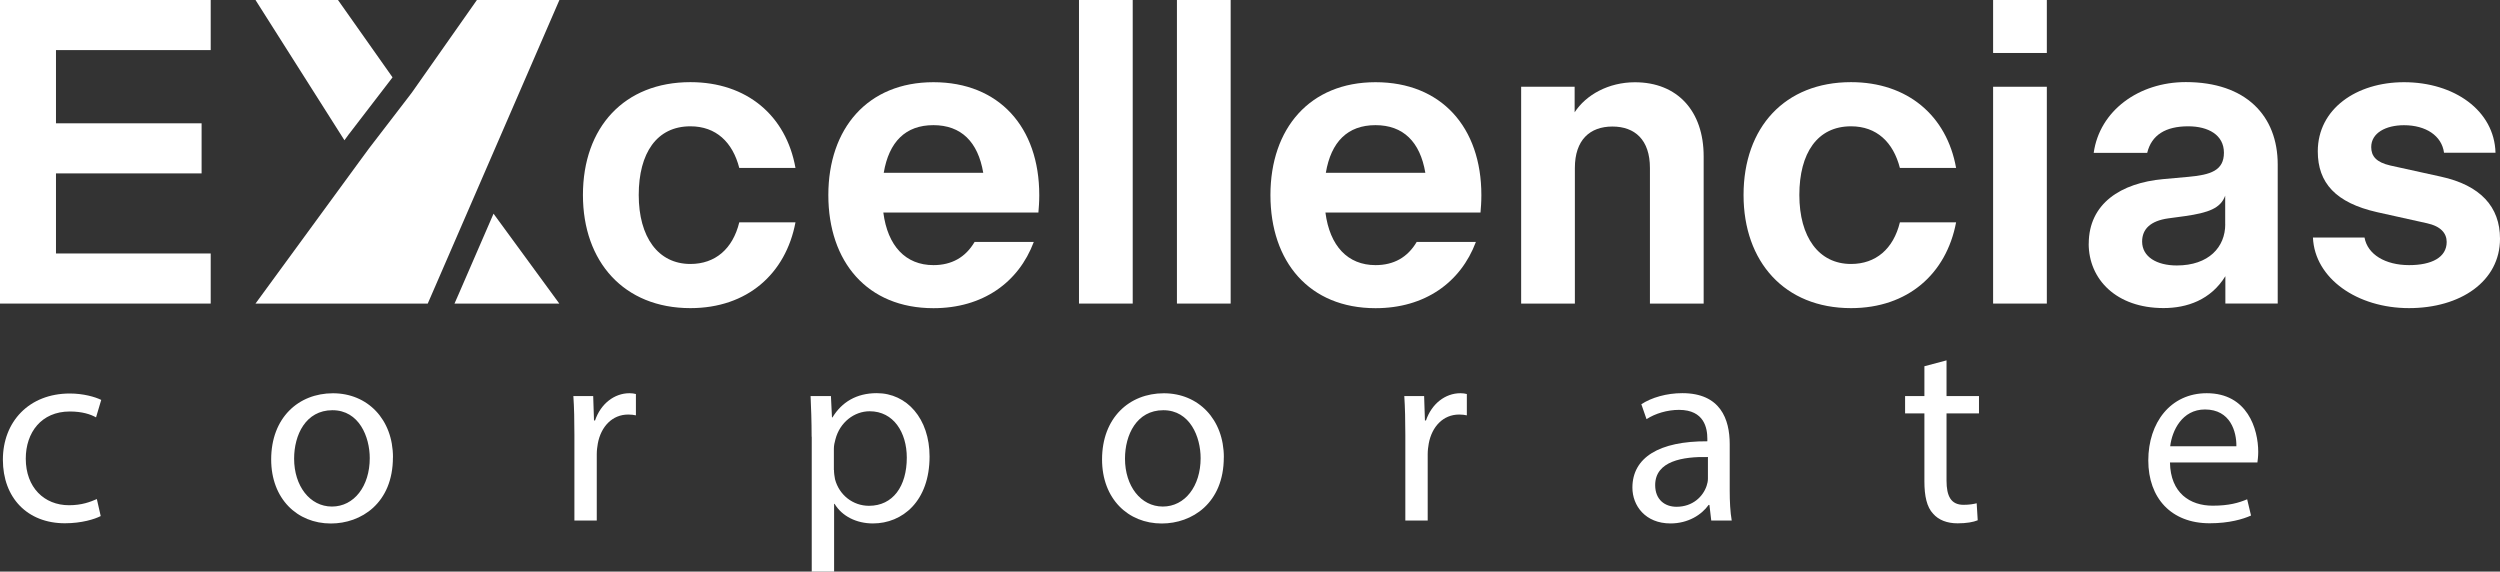 <?xml version="1.0" encoding="UTF-8"?>
<svg id="Layer_2" data-name="Layer 2" xmlns="http://www.w3.org/2000/svg" viewBox="0 0 433.67 99.16">
  <rect x="0" y="0" width="433.67" height="99.16" fill="#333333" stroke="none"/>
  <defs>
    <style>
      .cls-1 {
        fill: #fff;
        stroke-width: 0px;
      }
    </style>
  </defs>
  <g id="Layer_1-2" data-name="Layer 1">
    <g id="Layer_1-2" data-name="Layer 1-2">
      <g>
        <path class="cls-1" d="m85.62,37.05c-2.02,4.68-4.06,9.34-6.08,14.02-.23.53-.46,1.06-.7,1.59h18.18l-11.42-15.61h.01Z"/>
        <path class="cls-1" d="m58.63,0h-14.31c5.15,8.1,10.29,16.22,15.43,24.33l.8-1.1.04-.04.03-.04c1.11-1.45,2.23-2.9,3.34-4.35,1.11-1.45,2.23-2.91,3.35-4.36.13-.18.27-.34.4-.52.1-.14.21-.28.32-.42l.06-.09L58.63,0Z"/>
        <path class="cls-1" d="m97.04,0c-4.78,11.01-9.55,22.03-14.33,33.05-2.36,5.44-4.72,10.87-7.08,16.32-.47,1.1-.95,2.19-1.43,3.29h-29.88l17.88-24.45,1.8-2.45c2.23-2.91,4.45-5.82,6.69-8.71.25-.34.52-.67.77-1.01L82.73,0h14.31Z"/>
        <polygon class="cls-1" points="0 52.66 0 0 36.55 0 36.55 8.69 9.71 8.69 9.71 21.39 34.97 21.39 34.97 30.08 9.71 30.08 9.71 43.97 36.55 43.97 36.55 52.66 0 52.66"/>
        <path class="cls-1" d="m101.12,33.83c0-11.76,7.18-19.58,18.64-19.58,9.79,0,16.61,5.8,18.23,14.88h-9.75c-1.15-4.46-4.02-7.22-8.48-7.22-5.84,0-8.96,4.65-8.96,11.92s3.35,11.96,8.96,11.96c4.3,0,7.35-2.6,8.48-7.22h9.75c-1.69,8.93-8.37,14.88-18.23,14.88-11.53,0-18.64-8.05-18.64-19.62"/>
        <path class="cls-1" d="m153.23,36.87c.75,5.8,3.87,9.12,8.69,9.12,3.16,0,5.56-1.34,7.14-4.02h10.27c-2.64,7.03-8.84,11.49-17.41,11.49-11.48,0-18.23-8.05-18.23-19.62s6.83-19.58,18.23-19.58,18.36,7.81,18.36,19.58c0,1.26-.08,2.17-.15,3.03h-26.89Zm.08-6.9h17.25c-.91-5.37-3.83-8.26-8.65-8.26s-7.7,2.88-8.61,8.26"/>
        <rect class="cls-1" x="187.17" width="9.32" height="52.66"/>
        <rect class="cls-1" x="204.16" width="9.32" height="52.66"/>
        <path class="cls-1" d="m229.92,36.87c.75,5.8,3.87,9.12,8.69,9.12,3.16,0,5.56-1.34,7.14-4.02h10.27c-2.64,7.03-8.84,11.49-17.41,11.49-11.49,0-18.23-8.05-18.23-19.62s6.83-19.58,18.23-19.58,18.36,7.81,18.36,19.58c0,1.26-.08,2.17-.15,3.03h-26.89Zm.08-6.9h17.25c-.91-5.37-3.83-8.26-8.65-8.26s-7.7,2.88-8.61,8.26"/>
        <path class="cls-1" d="m295.53,27.08v25.58h-9.32v-23.53c0-4.86-2.6-7.18-6.51-7.18s-6.51,2.33-6.51,7.18v23.53h-9.32V15.05h9.28v4.43c1.97-3.03,5.88-5.21,10.46-5.21,7.38,0,11.92,5.01,11.92,12.83"/>
        <path class="cls-1" d="m302.45,33.83c0-11.76,7.18-19.58,18.64-19.58,9.79,0,16.61,5.8,18.23,14.88h-9.75c-1.15-4.46-4.02-7.22-8.48-7.22-5.84,0-8.96,4.65-8.96,11.92s3.35,11.96,8.96,11.96c4.3,0,7.35-2.6,8.48-7.22h9.75c-1.69,8.93-8.37,14.88-18.23,14.88-11.53,0-18.64-8.05-18.64-19.62"/>
        <path class="cls-1" d="m345.74,0h9.32v9.19h-9.32V0Zm0,15.05h9.32v37.61h-9.32V15.05Z"/>
        <path class="cls-1" d="m362.33,42.28c0-6.99,5.6-10.54,12.91-11.21l4.34-.39c3.91-.35,6.2-1.1,6.2-4.19s-2.72-4.58-6.2-4.58c-3.91,0-6.36,1.5-7.11,4.61h-9.28c1.02-7.31,7.81-12.28,15.98-12.28,10.42,0,15.94,5.84,15.94,14.29v24.12h-9.08v-4.74c-2.53,4.11-6.64,5.53-10.73,5.53-8.17,0-12.98-4.97-12.98-11.18m23.68-3.35v-4.97c-.78,2.17-2.84,2.96-6.99,3.55l-2.88.39c-3.09.43-4.54,1.86-4.54,4.02,0,2.64,2.53,4.15,6.01,4.15,5.56,0,8.41-3.2,8.41-7.14"/>
        <path class="cls-1" d="m401.24,41.21h8.93c.52,2.92,3.59,4.78,7.74,4.78,3.91,0,6.51-1.34,6.51-4.02,0-1.5-1.02-2.72-3.4-3.24l-8.69-1.93c-7.14-1.62-10.27-5.06-10.27-10.54,0-7.38,6.71-12,14.96-12,8.69,0,15.67,4.89,15.87,12.24h-8.93c-.39-2.96-3.16-4.78-6.94-4.78-3.16,0-5.69,1.34-5.69,3.79,0,1.58.87,2.64,3.31,3.2l8.76,1.93c6.9,1.5,10.27,5.25,10.27,10.77,0,7.38-6.83,12.04-15.79,12.04s-16.35-5.13-16.66-12.24"/>
        <g>
          <path class="cls-1" d="m17.47,89.52c-1.02.53-3.3,1.25-6.21,1.25-6.52,0-10.76-4.43-10.76-11.03s4.55-11.48,11.61-11.48c2.33,0,4.37.58,5.45,1.11l-.9,3.03c-.94-.53-2.41-1.02-4.55-1.02-4.96,0-7.64,3.67-7.64,8.18,0,5.01,3.21,8.08,7.5,8.08,2.24,0,3.7-.58,4.83-1.07,0,0,.67,2.95.67,2.95Z"/>
          <path class="cls-1" d="m68.16,79.33c0,7.99-5.54,11.48-10.76,11.48-5.85,0-10.36-4.29-10.36-11.11,0-7.23,4.73-11.48,10.72-11.48s10.41,4.51,10.41,11.13h-.01Zm-17.14.23c0,4.73,2.72,8.31,6.56,8.31s6.56-3.53,6.56-8.4c0-3.67-1.83-8.31-6.47-8.31s-6.65,4.29-6.65,8.4Z"/>
          <path class="cls-1" d="m99.64,75.44c0-2.54-.04-4.73-.18-6.74h3.44l.14,4.24h.18c.99-2.91,3.35-4.73,5.98-4.73.44,0,.76.05,1.11.14v3.7c-.4-.09-.8-.14-1.34-.14-2.77,0-4.73,2.1-5.27,5.04-.09.53-.18,1.16-.18,1.83v11.52h-3.88s0-14.87,0-14.87Z"/>
          <path class="cls-1" d="m140.79,75.76c0-2.77-.09-5.01-.18-7.06h3.53l.18,3.7h.09c1.61-2.64,4.15-4.2,7.69-4.2,5.22,0,9.15,4.43,9.15,10.99,0,7.78-4.73,11.61-9.82,11.61-2.86,0-5.36-1.25-6.65-3.39h-.09v11.75h-3.88v-23.4h-.01Zm3.88,5.77c0,.58.09,1.11.18,1.61.72,2.72,3.09,4.6,5.89,4.6,4.16,0,6.56-3.39,6.56-8.36,0-4.34-2.28-8.04-6.44-8.04-2.68,0-5.18,1.92-5.94,4.87-.14.49-.27,1.07-.27,1.61v3.7h.01Z"/>
          <path class="cls-1" d="m212.29,79.33c0,7.99-5.54,11.48-10.76,11.48-5.85,0-10.36-4.29-10.36-11.11,0-7.23,4.73-11.48,10.72-11.48s10.41,4.51,10.41,11.13h-.01Zm-17.14.23c0,4.73,2.72,8.31,6.56,8.31s6.56-3.53,6.56-8.4c0-3.67-1.83-8.31-6.47-8.31s-6.65,4.29-6.65,8.4h0Z"/>
          <path class="cls-1" d="m243.78,75.44c0-2.54-.05-4.73-.18-6.74h3.44l.14,4.24h.18c.99-2.91,3.35-4.73,5.98-4.73.44,0,.76.05,1.11.14v3.7c-.4-.09-.81-.14-1.34-.14-2.77,0-4.73,2.1-5.27,5.04-.09.53-.18,1.16-.18,1.83v11.52h-3.88s0-14.87,0-14.87Z"/>
          <path class="cls-1" d="m296.85,90.31l-.32-2.72h-.14c-1.2,1.69-3.53,3.21-6.61,3.21-4.37,0-6.61-3.09-6.61-6.21,0-5.22,4.64-8.08,13-8.04v-.44c0-1.78-.49-5.01-4.92-5.01-2.01,0-4.11.62-5.63,1.61l-.9-2.59c1.78-1.16,4.37-1.92,7.11-1.92,6.61,0,8.22,4.51,8.22,8.84v8.08c0,1.87.09,3.7.35,5.18h-3.58.03Zm-.58-11.03c-4.29-.09-9.15.67-9.15,4.87,0,2.54,1.69,3.76,3.7,3.76,2.82,0,4.6-1.78,5.22-3.62.14-.4.23-.85.23-1.25v-3.76h0Z"/>
          <path class="cls-1" d="m337.66,62.5v6.21h5.63v3h-5.63v11.66c0,2.68.76,4.2,2.95,4.2,1.02,0,1.78-.14,2.28-.27l.18,2.95c-.76.32-1.96.53-3.49.53-1.83,0-3.3-.58-4.24-1.66-1.11-1.16-1.52-3.09-1.52-5.63v-11.78h-3.35v-3h3.35v-5.18l3.84-1.02h0Z"/>
          <path class="cls-1" d="m376.42,80.22c.09,5.32,3.48,7.5,7.41,7.5,2.82,0,4.51-.49,5.98-1.11l.67,2.82c-1.39.62-3.76,1.34-7.19,1.34-6.65,0-10.63-4.37-10.63-10.9s3.84-11.66,10.14-11.66c7.06,0,8.93,6.21,8.93,10.18,0,.8-.09,1.43-.14,1.83h-15.18.03Zm11.52-2.81c.04-2.5-1.02-6.38-5.45-6.38-3.97,0-5.71,3.67-6.03,6.38h11.48Z"/>
        </g>
      </g>
    </g>
  </g>
</svg>